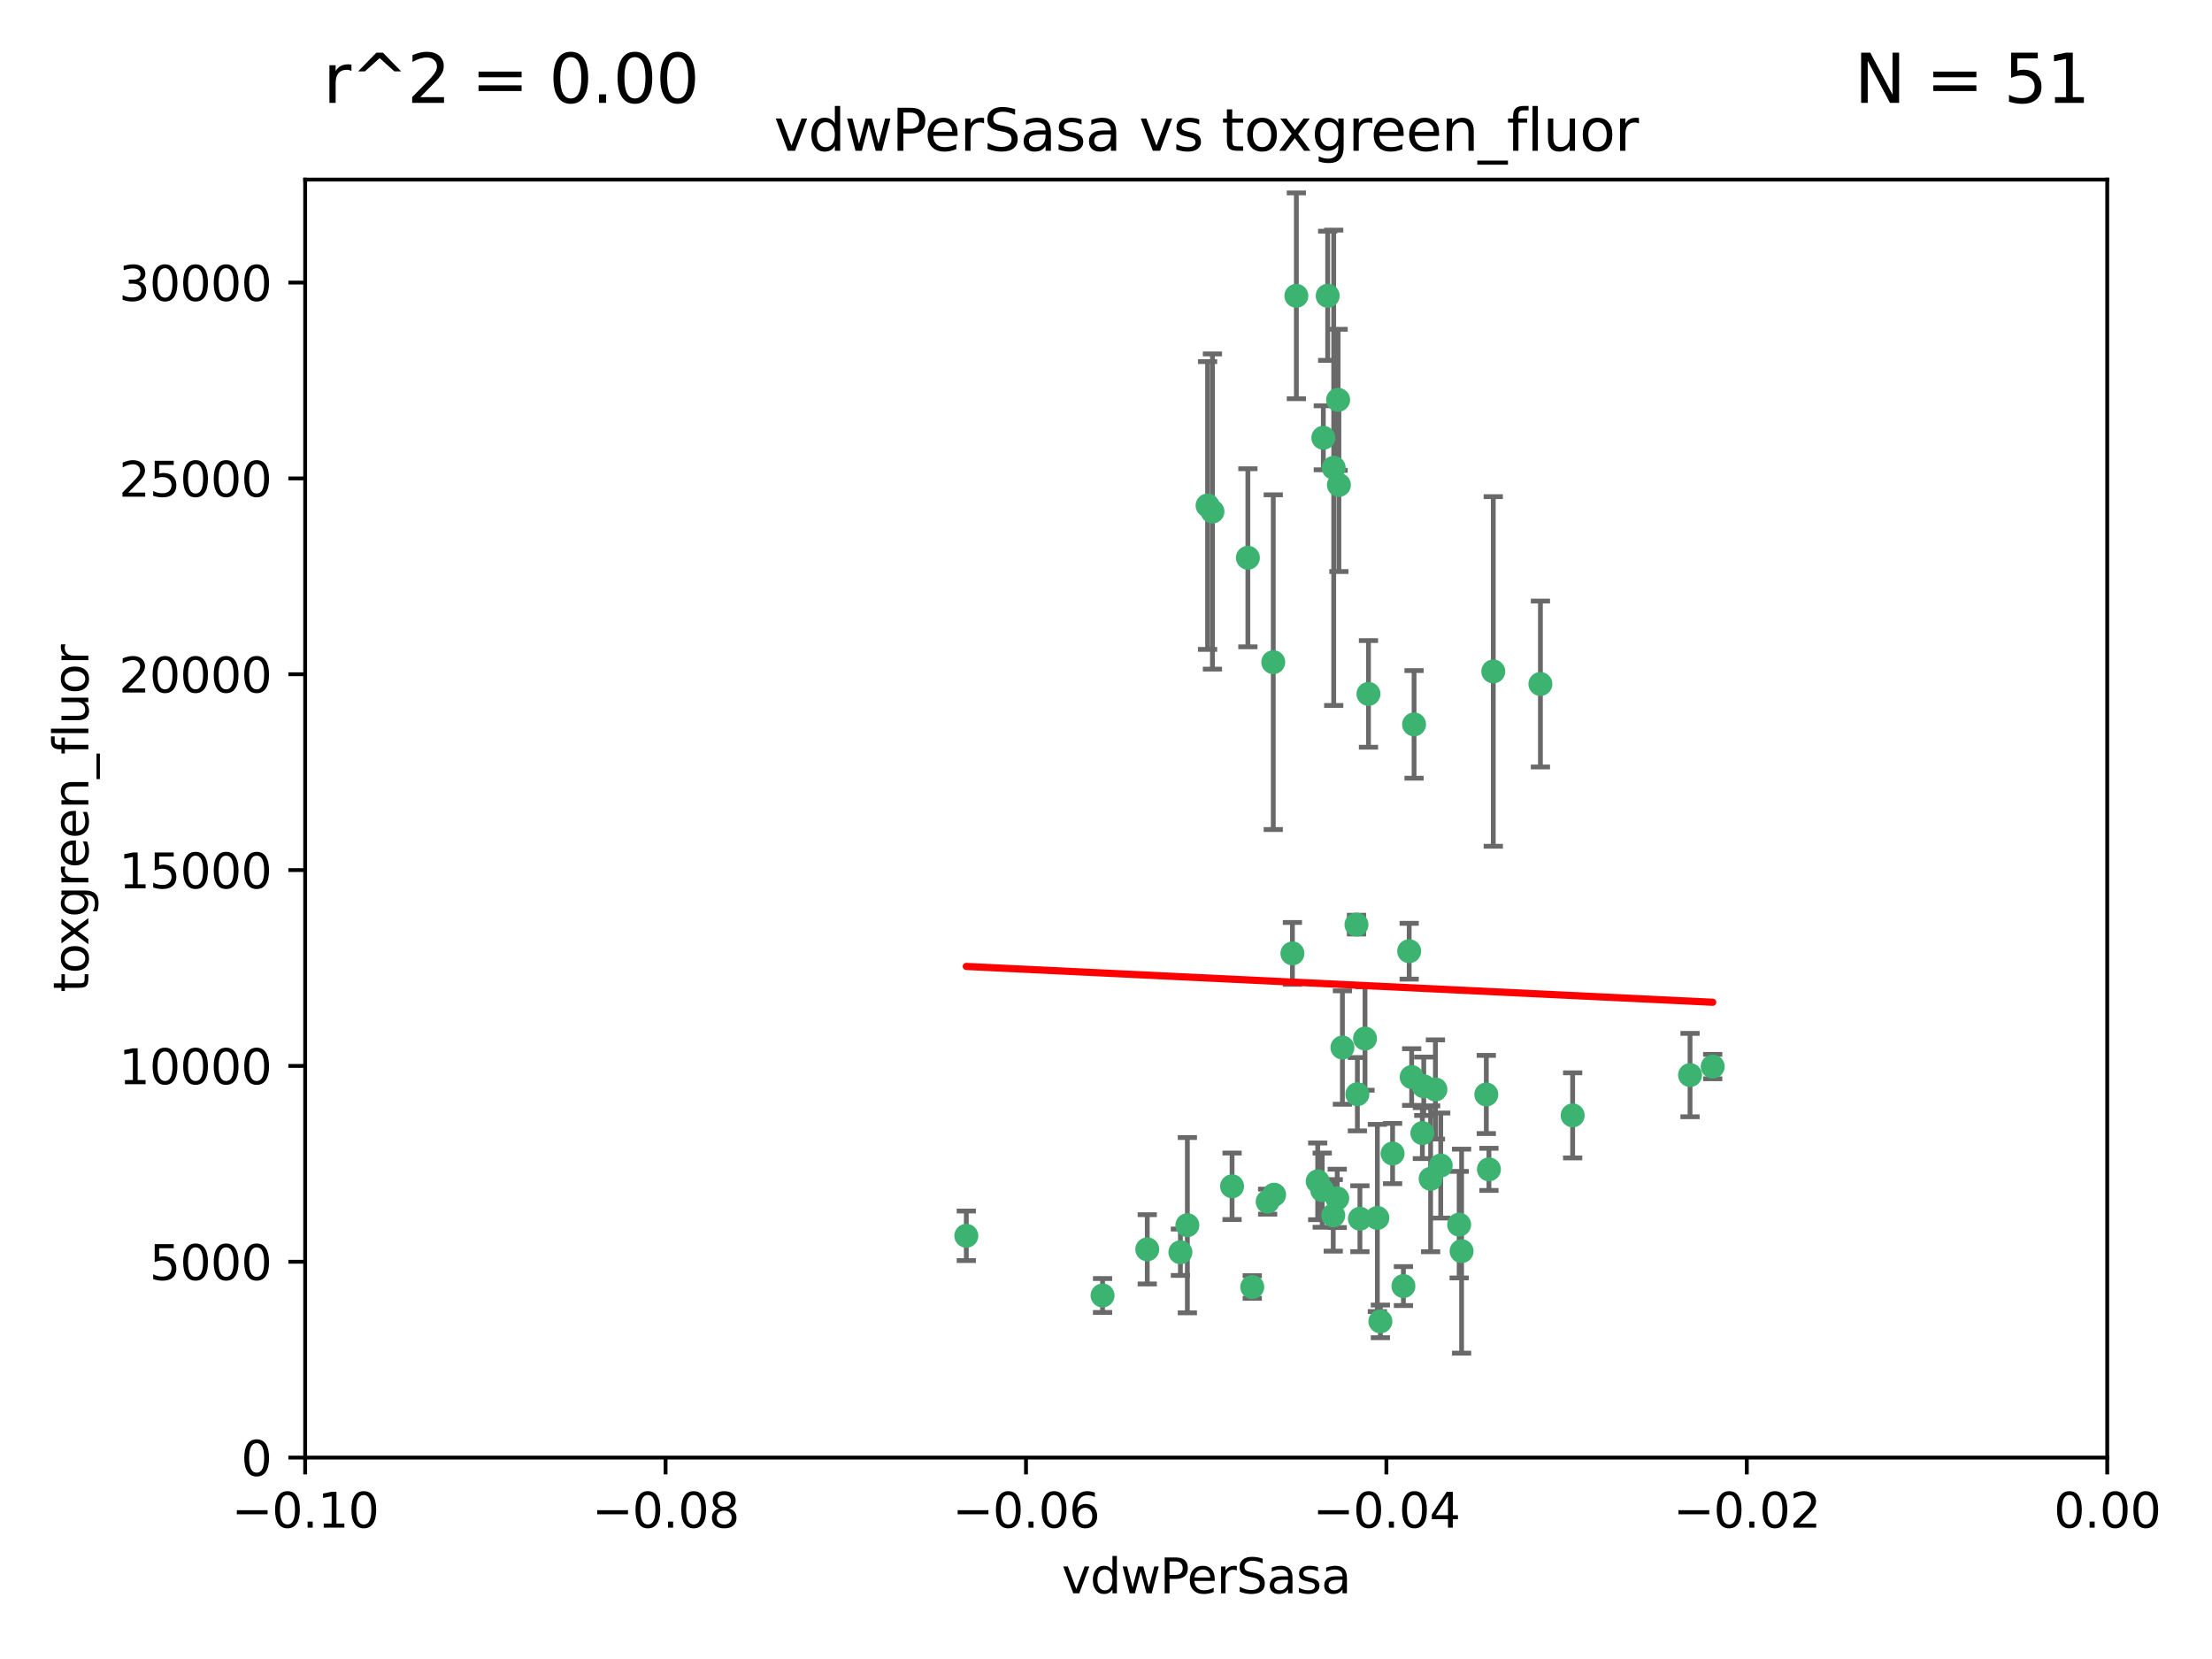 <?xml version="1.0" encoding="utf-8" standalone="no"?>
<!DOCTYPE svg PUBLIC "-//W3C//DTD SVG 1.1//EN"
  "http://www.w3.org/Graphics/SVG/1.1/DTD/svg11.dtd">
<svg xmlns:xlink="http://www.w3.org/1999/xlink" width="460.8pt" height="345.6pt" viewBox="0 0 460.8 345.6" xmlns="http://www.w3.org/2000/svg" version="1.1">
 <defs>
  <style type="text/css">*{stroke-linejoin: round; stroke-linecap: butt}</style>
 </defs>
 <g id="figure_1">
  <g id="patch_1">
   <path d="M 0 345.6 
L 460.8 345.6 
L 460.8 0 
L 0 0 
z
" style="fill: #ffffff"/>
  </g>
  <g id="axes_1">
   <g id="patch_2">
    <path d="M 63.571 303.64 
L 438.975 303.64 
L 438.975 37.411 
L 63.571 37.411 
z
" style="fill: #ffffff"/>
   </g>
   <g id="PathCollection_1">
    <defs>
     <path id="m9a7758d601" d="M 0 1.118 
C 0.297 1.118 0.581 1 0.791 0.791 
C 1 0.581 1.118 0.297 1.118 0 
C 1.118 -0.297 1 -0.581 0.791 -0.791 
C 0.581 -1 0.297 -1.118 0 -1.118 
C -0.297 -1.118 -0.581 -1 -0.791 -0.791 
C -1 -0.581 -1.118 -0.297 -1.118 0 
C -1.118 0.297 -1 0.581 -0.791 0.791 
C -0.581 1 -0.297 1.118 0 1.118 
z
" style="stroke: #3cb371"/>
    </defs>
    <g clip-path="url(#pc04a8df1ea)">
     <use xlink:href="#m9a7758d601" x="270.055" y="61.623" style="fill: #3cb371; stroke: #3cb371"/>
     <use xlink:href="#m9a7758d601" x="201.3" y="257.44" style="fill: #3cb371; stroke: #3cb371"/>
     <use xlink:href="#m9a7758d601" x="277.837" y="97.451" style="fill: #3cb371; stroke: #3cb371"/>
     <use xlink:href="#m9a7758d601" x="278.917" y="101.022" style="fill: #3cb371; stroke: #3cb371"/>
     <use xlink:href="#m9a7758d601" x="259.956" y="116.196" style="fill: #3cb371; stroke: #3cb371"/>
     <use xlink:href="#m9a7758d601" x="275.671" y="91.198" style="fill: #3cb371; stroke: #3cb371"/>
     <use xlink:href="#m9a7758d601" x="278.755" y="83.293" style="fill: #3cb371; stroke: #3cb371"/>
     <use xlink:href="#m9a7758d601" x="276.581" y="61.614" style="fill: #3cb371; stroke: #3cb371"/>
     <use xlink:href="#m9a7758d601" x="269.235" y="198.611" style="fill: #3cb371; stroke: #3cb371"/>
     <use xlink:href="#m9a7758d601" x="251.561" y="105.307" style="fill: #3cb371; stroke: #3cb371"/>
     <use xlink:href="#m9a7758d601" x="293.557" y="198.156" style="fill: #3cb371; stroke: #3cb371"/>
     <use xlink:href="#m9a7758d601" x="252.576" y="106.557" style="fill: #3cb371; stroke: #3cb371"/>
     <use xlink:href="#m9a7758d601" x="265.419" y="248.881" style="fill: #3cb371; stroke: #3cb371"/>
     <use xlink:href="#m9a7758d601" x="296.308" y="236.048" style="fill: #3cb371; stroke: #3cb371"/>
     <use xlink:href="#m9a7758d601" x="245.899" y="260.866" style="fill: #3cb371; stroke: #3cb371"/>
     <use xlink:href="#m9a7758d601" x="294.077" y="224.369" style="fill: #3cb371; stroke: #3cb371"/>
     <use xlink:href="#m9a7758d601" x="292.357" y="267.914" style="fill: #3cb371; stroke: #3cb371"/>
     <use xlink:href="#m9a7758d601" x="275.442" y="247.933" style="fill: #3cb371; stroke: #3cb371"/>
     <use xlink:href="#m9a7758d601" x="298.022" y="245.565" style="fill: #3cb371; stroke: #3cb371"/>
     <use xlink:href="#m9a7758d601" x="238.994" y="260.26" style="fill: #3cb371; stroke: #3cb371"/>
     <use xlink:href="#m9a7758d601" x="287.559" y="275.268" style="fill: #3cb371; stroke: #3cb371"/>
     <use xlink:href="#m9a7758d601" x="256.663" y="247.127" style="fill: #3cb371; stroke: #3cb371"/>
     <use xlink:href="#m9a7758d601" x="260.869" y="268.108" style="fill: #3cb371; stroke: #3cb371"/>
     <use xlink:href="#m9a7758d601" x="229.684" y="269.875" style="fill: #3cb371; stroke: #3cb371"/>
     <use xlink:href="#m9a7758d601" x="284.358" y="216.348" style="fill: #3cb371; stroke: #3cb371"/>
     <use xlink:href="#m9a7758d601" x="304.475" y="260.64" style="fill: #3cb371; stroke: #3cb371"/>
     <use xlink:href="#m9a7758d601" x="247.349" y="255.229" style="fill: #3cb371; stroke: #3cb371"/>
     <use xlink:href="#m9a7758d601" x="274.5" y="246.096" style="fill: #3cb371; stroke: #3cb371"/>
     <use xlink:href="#m9a7758d601" x="265.246" y="137.942" style="fill: #3cb371; stroke: #3cb371"/>
     <use xlink:href="#m9a7758d601" x="282.577" y="192.617" style="fill: #3cb371; stroke: #3cb371"/>
     <use xlink:href="#m9a7758d601" x="290.102" y="240.302" style="fill: #3cb371; stroke: #3cb371"/>
     <use xlink:href="#m9a7758d601" x="278.569" y="249.645" style="fill: #3cb371; stroke: #3cb371"/>
     <use xlink:href="#m9a7758d601" x="311.077" y="139.875" style="fill: #3cb371; stroke: #3cb371"/>
     <use xlink:href="#m9a7758d601" x="285.076" y="144.554" style="fill: #3cb371; stroke: #3cb371"/>
     <use xlink:href="#m9a7758d601" x="309.626" y="227.999" style="fill: #3cb371; stroke: #3cb371"/>
     <use xlink:href="#m9a7758d601" x="283.296" y="253.881" style="fill: #3cb371; stroke: #3cb371"/>
     <use xlink:href="#m9a7758d601" x="282.767" y="227.942" style="fill: #3cb371; stroke: #3cb371"/>
     <use xlink:href="#m9a7758d601" x="310.174" y="243.6" style="fill: #3cb371; stroke: #3cb371"/>
     <use xlink:href="#m9a7758d601" x="277.739" y="253.182" style="fill: #3cb371; stroke: #3cb371"/>
     <use xlink:href="#m9a7758d601" x="279.65" y="218.219" style="fill: #3cb371; stroke: #3cb371"/>
     <use xlink:href="#m9a7758d601" x="264.075" y="250.326" style="fill: #3cb371; stroke: #3cb371"/>
     <use xlink:href="#m9a7758d601" x="286.929" y="253.723" style="fill: #3cb371; stroke: #3cb371"/>
     <use xlink:href="#m9a7758d601" x="296.591" y="226.291" style="fill: #3cb371; stroke: #3cb371"/>
     <use xlink:href="#m9a7758d601" x="320.897" y="142.491" style="fill: #3cb371; stroke: #3cb371"/>
     <use xlink:href="#m9a7758d601" x="299.023" y="226.956" style="fill: #3cb371; stroke: #3cb371"/>
     <use xlink:href="#m9a7758d601" x="303.97" y="255.117" style="fill: #3cb371; stroke: #3cb371"/>
     <use xlink:href="#m9a7758d601" x="300.13" y="242.802" style="fill: #3cb371; stroke: #3cb371"/>
     <use xlink:href="#m9a7758d601" x="352.067" y="223.957" style="fill: #3cb371; stroke: #3cb371"/>
     <use xlink:href="#m9a7758d601" x="327.614" y="232.356" style="fill: #3cb371; stroke: #3cb371"/>
     <use xlink:href="#m9a7758d601" x="356.787" y="222.186" style="fill: #3cb371; stroke: #3cb371"/>
     <use xlink:href="#m9a7758d601" x="294.577" y="150.901" style="fill: #3cb371; stroke: #3cb371"/>
    </g>
   </g>
   <g id="matplotlib.axis_1">
    <g id="xtick_1">
     <g id="line2d_1">
      <defs>
       <path id="ma6d62654df" d="M 0 0 
L 0 3.5 
" style="stroke: #000000; stroke-width: 0.8"/>
      </defs>
      <g>
       <use xlink:href="#ma6d62654df" x="63.571" y="303.64" style="stroke: #000000; stroke-width: 0.8"/>
      </g>
     </g>
     <g id="text_1">
      <!-- −0.10 -->
      <g transform="translate(48.249 318.238)scale(0.1 -0.1)">
       <defs>
        <path id="DejaVuSans-2212" d="M 678 2272 
L 4684 2272 
L 4684 1741 
L 678 1741 
L 678 2272 
z
" transform="scale(0.016)"/>
        <path id="DejaVuSans-30" d="M 2034 4250 
Q 1547 4250 1301 3770 
Q 1056 3291 1056 2328 
Q 1056 1369 1301 889 
Q 1547 409 2034 409 
Q 2525 409 2770 889 
Q 3016 1369 3016 2328 
Q 3016 3291 2770 3770 
Q 2525 4250 2034 4250 
z
M 2034 4750 
Q 2819 4750 3233 4129 
Q 3647 3509 3647 2328 
Q 3647 1150 3233 529 
Q 2819 -91 2034 -91 
Q 1250 -91 836 529 
Q 422 1150 422 2328 
Q 422 3509 836 4129 
Q 1250 4750 2034 4750 
z
" transform="scale(0.016)"/>
        <path id="DejaVuSans-2e" d="M 684 794 
L 1344 794 
L 1344 0 
L 684 0 
L 684 794 
z
" transform="scale(0.016)"/>
        <path id="DejaVuSans-31" d="M 794 531 
L 1825 531 
L 1825 4091 
L 703 3866 
L 703 4441 
L 1819 4666 
L 2450 4666 
L 2450 531 
L 3481 531 
L 3481 0 
L 794 0 
L 794 531 
z
" transform="scale(0.016)"/>
       </defs>
       <use xlink:href="#DejaVuSans-2212"/>
       <use xlink:href="#DejaVuSans-30" x="83.789"/>
       <use xlink:href="#DejaVuSans-2e" x="147.412"/>
       <use xlink:href="#DejaVuSans-31" x="179.199"/>
       <use xlink:href="#DejaVuSans-30" x="242.822"/>
      </g>
     </g>
    </g>
    <g id="xtick_2">
     <g id="line2d_2">
      <g>
       <use xlink:href="#ma6d62654df" x="138.652" y="303.64" style="stroke: #000000; stroke-width: 0.8"/>
      </g>
     </g>
     <g id="text_2">
      <!-- −0.08 -->
      <g transform="translate(123.329 318.238)scale(0.1 -0.1)">
       <defs>
        <path id="DejaVuSans-38" d="M 2034 2216 
Q 1584 2216 1326 1975 
Q 1069 1734 1069 1313 
Q 1069 891 1326 650 
Q 1584 409 2034 409 
Q 2484 409 2743 651 
Q 3003 894 3003 1313 
Q 3003 1734 2745 1975 
Q 2488 2216 2034 2216 
z
M 1403 2484 
Q 997 2584 770 2862 
Q 544 3141 544 3541 
Q 544 4100 942 4425 
Q 1341 4750 2034 4750 
Q 2731 4750 3128 4425 
Q 3525 4100 3525 3541 
Q 3525 3141 3298 2862 
Q 3072 2584 2669 2484 
Q 3125 2378 3379 2068 
Q 3634 1759 3634 1313 
Q 3634 634 3220 271 
Q 2806 -91 2034 -91 
Q 1263 -91 848 271 
Q 434 634 434 1313 
Q 434 1759 690 2068 
Q 947 2378 1403 2484 
z
M 1172 3481 
Q 1172 3119 1398 2916 
Q 1625 2713 2034 2713 
Q 2441 2713 2670 2916 
Q 2900 3119 2900 3481 
Q 2900 3844 2670 4047 
Q 2441 4250 2034 4250 
Q 1625 4250 1398 4047 
Q 1172 3844 1172 3481 
z
" transform="scale(0.016)"/>
       </defs>
       <use xlink:href="#DejaVuSans-2212"/>
       <use xlink:href="#DejaVuSans-30" x="83.789"/>
       <use xlink:href="#DejaVuSans-2e" x="147.412"/>
       <use xlink:href="#DejaVuSans-30" x="179.199"/>
       <use xlink:href="#DejaVuSans-38" x="242.822"/>
      </g>
     </g>
    </g>
    <g id="xtick_3">
     <g id="line2d_3">
      <g>
       <use xlink:href="#ma6d62654df" x="213.733" y="303.64" style="stroke: #000000; stroke-width: 0.8"/>
      </g>
     </g>
     <g id="text_3">
      <!-- −0.06 -->
      <g transform="translate(198.41 318.238)scale(0.1 -0.1)">
       <defs>
        <path id="DejaVuSans-36" d="M 2113 2584 
Q 1688 2584 1439 2293 
Q 1191 2003 1191 1497 
Q 1191 994 1439 701 
Q 1688 409 2113 409 
Q 2538 409 2786 701 
Q 3034 994 3034 1497 
Q 3034 2003 2786 2293 
Q 2538 2584 2113 2584 
z
M 3366 4563 
L 3366 3988 
Q 3128 4100 2886 4159 
Q 2644 4219 2406 4219 
Q 1781 4219 1451 3797 
Q 1122 3375 1075 2522 
Q 1259 2794 1537 2939 
Q 1816 3084 2150 3084 
Q 2853 3084 3261 2657 
Q 3669 2231 3669 1497 
Q 3669 778 3244 343 
Q 2819 -91 2113 -91 
Q 1303 -91 875 529 
Q 447 1150 447 2328 
Q 447 3434 972 4092 
Q 1497 4750 2381 4750 
Q 2619 4750 2861 4703 
Q 3103 4656 3366 4563 
z
" transform="scale(0.016)"/>
       </defs>
       <use xlink:href="#DejaVuSans-2212"/>
       <use xlink:href="#DejaVuSans-30" x="83.789"/>
       <use xlink:href="#DejaVuSans-2e" x="147.412"/>
       <use xlink:href="#DejaVuSans-30" x="179.199"/>
       <use xlink:href="#DejaVuSans-36" x="242.822"/>
      </g>
     </g>
    </g>
    <g id="xtick_4">
     <g id="line2d_4">
      <g>
       <use xlink:href="#ma6d62654df" x="288.813" y="303.64" style="stroke: #000000; stroke-width: 0.8"/>
      </g>
     </g>
     <g id="text_4">
      <!-- −0.04 -->
      <g transform="translate(273.491 318.238)scale(0.1 -0.1)">
       <defs>
        <path id="DejaVuSans-34" d="M 2419 4116 
L 825 1625 
L 2419 1625 
L 2419 4116 
z
M 2253 4666 
L 3047 4666 
L 3047 1625 
L 3713 1625 
L 3713 1100 
L 3047 1100 
L 3047 0 
L 2419 0 
L 2419 1100 
L 313 1100 
L 313 1709 
L 2253 4666 
z
" transform="scale(0.016)"/>
       </defs>
       <use xlink:href="#DejaVuSans-2212"/>
       <use xlink:href="#DejaVuSans-30" x="83.789"/>
       <use xlink:href="#DejaVuSans-2e" x="147.412"/>
       <use xlink:href="#DejaVuSans-30" x="179.199"/>
       <use xlink:href="#DejaVuSans-34" x="242.822"/>
      </g>
     </g>
    </g>
    <g id="xtick_5">
     <g id="line2d_5">
      <g>
       <use xlink:href="#ma6d62654df" x="363.894" y="303.64" style="stroke: #000000; stroke-width: 0.8"/>
      </g>
     </g>
     <g id="text_5">
      <!-- −0.02 -->
      <g transform="translate(348.572 318.238)scale(0.1 -0.1)">
       <defs>
        <path id="DejaVuSans-32" d="M 1228 531 
L 3431 531 
L 3431 0 
L 469 0 
L 469 531 
Q 828 903 1448 1529 
Q 2069 2156 2228 2338 
Q 2531 2678 2651 2914 
Q 2772 3150 2772 3378 
Q 2772 3750 2511 3984 
Q 2250 4219 1831 4219 
Q 1534 4219 1204 4116 
Q 875 4013 500 3803 
L 500 4441 
Q 881 4594 1212 4672 
Q 1544 4750 1819 4750 
Q 2544 4750 2975 4387 
Q 3406 4025 3406 3419 
Q 3406 3131 3298 2873 
Q 3191 2616 2906 2266 
Q 2828 2175 2409 1742 
Q 1991 1309 1228 531 
z
" transform="scale(0.016)"/>
       </defs>
       <use xlink:href="#DejaVuSans-2212"/>
       <use xlink:href="#DejaVuSans-30" x="83.789"/>
       <use xlink:href="#DejaVuSans-2e" x="147.412"/>
       <use xlink:href="#DejaVuSans-30" x="179.199"/>
       <use xlink:href="#DejaVuSans-32" x="242.822"/>
      </g>
     </g>
    </g>
    <g id="xtick_6">
     <g id="line2d_6">
      <g>
       <use xlink:href="#ma6d62654df" x="438.975" y="303.64" style="stroke: #000000; stroke-width: 0.8"/>
      </g>
     </g>
     <g id="text_6">
      <!-- 0.00 -->
      <g transform="translate(427.842 318.238)scale(0.1 -0.1)">
       <use xlink:href="#DejaVuSans-30"/>
       <use xlink:href="#DejaVuSans-2e" x="63.623"/>
       <use xlink:href="#DejaVuSans-30" x="95.41"/>
       <use xlink:href="#DejaVuSans-30" x="159.033"/>
      </g>
     </g>
    </g>
    <g id="text_7">
     <!-- vdwPerSasa -->
     <g transform="translate(221.178 331.917)scale(0.1 -0.1)">
      <defs>
       <path id="DejaVuSans-76" d="M 191 3500 
L 800 3500 
L 1894 563 
L 2988 3500 
L 3597 3500 
L 2284 0 
L 1503 0 
L 191 3500 
z
" transform="scale(0.016)"/>
       <path id="DejaVuSans-64" d="M 2906 2969 
L 2906 4863 
L 3481 4863 
L 3481 0 
L 2906 0 
L 2906 525 
Q 2725 213 2448 61 
Q 2172 -91 1784 -91 
Q 1150 -91 751 415 
Q 353 922 353 1747 
Q 353 2572 751 3078 
Q 1150 3584 1784 3584 
Q 2172 3584 2448 3432 
Q 2725 3281 2906 2969 
z
M 947 1747 
Q 947 1113 1208 752 
Q 1469 391 1925 391 
Q 2381 391 2643 752 
Q 2906 1113 2906 1747 
Q 2906 2381 2643 2742 
Q 2381 3103 1925 3103 
Q 1469 3103 1208 2742 
Q 947 2381 947 1747 
z
" transform="scale(0.016)"/>
       <path id="DejaVuSans-77" d="M 269 3500 
L 844 3500 
L 1563 769 
L 2278 3500 
L 2956 3500 
L 3675 769 
L 4391 3500 
L 4966 3500 
L 4050 0 
L 3372 0 
L 2619 2869 
L 1863 0 
L 1184 0 
L 269 3500 
z
" transform="scale(0.016)"/>
       <path id="DejaVuSans-50" d="M 1259 4147 
L 1259 2394 
L 2053 2394 
Q 2494 2394 2734 2622 
Q 2975 2850 2975 3272 
Q 2975 3691 2734 3919 
Q 2494 4147 2053 4147 
L 1259 4147 
z
M 628 4666 
L 2053 4666 
Q 2838 4666 3239 4311 
Q 3641 3956 3641 3272 
Q 3641 2581 3239 2228 
Q 2838 1875 2053 1875 
L 1259 1875 
L 1259 0 
L 628 0 
L 628 4666 
z
" transform="scale(0.016)"/>
       <path id="DejaVuSans-65" d="M 3597 1894 
L 3597 1613 
L 953 1613 
Q 991 1019 1311 708 
Q 1631 397 2203 397 
Q 2534 397 2845 478 
Q 3156 559 3463 722 
L 3463 178 
Q 3153 47 2828 -22 
Q 2503 -91 2169 -91 
Q 1331 -91 842 396 
Q 353 884 353 1716 
Q 353 2575 817 3079 
Q 1281 3584 2069 3584 
Q 2775 3584 3186 3129 
Q 3597 2675 3597 1894 
z
M 3022 2063 
Q 3016 2534 2758 2815 
Q 2500 3097 2075 3097 
Q 1594 3097 1305 2825 
Q 1016 2553 972 2059 
L 3022 2063 
z
" transform="scale(0.016)"/>
       <path id="DejaVuSans-72" d="M 2631 2963 
Q 2534 3019 2420 3045 
Q 2306 3072 2169 3072 
Q 1681 3072 1420 2755 
Q 1159 2438 1159 1844 
L 1159 0 
L 581 0 
L 581 3500 
L 1159 3500 
L 1159 2956 
Q 1341 3275 1631 3429 
Q 1922 3584 2338 3584 
Q 2397 3584 2469 3576 
Q 2541 3569 2628 3553 
L 2631 2963 
z
" transform="scale(0.016)"/>
       <path id="DejaVuSans-53" d="M 3425 4513 
L 3425 3897 
Q 3066 4069 2747 4153 
Q 2428 4238 2131 4238 
Q 1616 4238 1336 4038 
Q 1056 3838 1056 3469 
Q 1056 3159 1242 3001 
Q 1428 2844 1947 2747 
L 2328 2669 
Q 3034 2534 3370 2195 
Q 3706 1856 3706 1288 
Q 3706 609 3251 259 
Q 2797 -91 1919 -91 
Q 1588 -91 1214 -16 
Q 841 59 441 206 
L 441 856 
Q 825 641 1194 531 
Q 1563 422 1919 422 
Q 2459 422 2753 634 
Q 3047 847 3047 1241 
Q 3047 1584 2836 1778 
Q 2625 1972 2144 2069 
L 1759 2144 
Q 1053 2284 737 2584 
Q 422 2884 422 3419 
Q 422 4038 858 4394 
Q 1294 4750 2059 4750 
Q 2388 4750 2728 4690 
Q 3069 4631 3425 4513 
z
" transform="scale(0.016)"/>
       <path id="DejaVuSans-61" d="M 2194 1759 
Q 1497 1759 1228 1600 
Q 959 1441 959 1056 
Q 959 750 1161 570 
Q 1363 391 1709 391 
Q 2188 391 2477 730 
Q 2766 1069 2766 1631 
L 2766 1759 
L 2194 1759 
z
M 3341 1997 
L 3341 0 
L 2766 0 
L 2766 531 
Q 2569 213 2275 61 
Q 1981 -91 1556 -91 
Q 1019 -91 701 211 
Q 384 513 384 1019 
Q 384 1609 779 1909 
Q 1175 2209 1959 2209 
L 2766 2209 
L 2766 2266 
Q 2766 2663 2505 2880 
Q 2244 3097 1772 3097 
Q 1472 3097 1187 3025 
Q 903 2953 641 2809 
L 641 3341 
Q 956 3463 1253 3523 
Q 1550 3584 1831 3584 
Q 2591 3584 2966 3190 
Q 3341 2797 3341 1997 
z
" transform="scale(0.016)"/>
       <path id="DejaVuSans-73" d="M 2834 3397 
L 2834 2853 
Q 2591 2978 2328 3040 
Q 2066 3103 1784 3103 
Q 1356 3103 1142 2972 
Q 928 2841 928 2578 
Q 928 2378 1081 2264 
Q 1234 2150 1697 2047 
L 1894 2003 
Q 2506 1872 2764 1633 
Q 3022 1394 3022 966 
Q 3022 478 2636 193 
Q 2250 -91 1575 -91 
Q 1294 -91 989 -36 
Q 684 19 347 128 
L 347 722 
Q 666 556 975 473 
Q 1284 391 1588 391 
Q 1994 391 2212 530 
Q 2431 669 2431 922 
Q 2431 1156 2273 1281 
Q 2116 1406 1581 1522 
L 1381 1569 
Q 847 1681 609 1914 
Q 372 2147 372 2553 
Q 372 3047 722 3315 
Q 1072 3584 1716 3584 
Q 2034 3584 2315 3537 
Q 2597 3491 2834 3397 
z
" transform="scale(0.016)"/>
      </defs>
      <use xlink:href="#DejaVuSans-76"/>
      <use xlink:href="#DejaVuSans-64" x="59.18"/>
      <use xlink:href="#DejaVuSans-77" x="122.656"/>
      <use xlink:href="#DejaVuSans-50" x="204.443"/>
      <use xlink:href="#DejaVuSans-65" x="261.121"/>
      <use xlink:href="#DejaVuSans-72" x="322.645"/>
      <use xlink:href="#DejaVuSans-53" x="363.758"/>
      <use xlink:href="#DejaVuSans-61" x="427.234"/>
      <use xlink:href="#DejaVuSans-73" x="488.514"/>
      <use xlink:href="#DejaVuSans-61" x="540.613"/>
     </g>
    </g>
   </g>
   <g id="matplotlib.axis_2">
    <g id="ytick_1">
     <g id="line2d_7">
      <defs>
       <path id="m2a864dc82f" d="M 0 0 
L -3.5 0 
" style="stroke: #000000; stroke-width: 0.8"/>
      </defs>
      <g>
       <use xlink:href="#m2a864dc82f" x="63.571" y="303.64" style="stroke: #000000; stroke-width: 0.8"/>
      </g>
     </g>
     <g id="text_8">
      <!-- 0 -->
      <g transform="translate(50.209 307.439)scale(0.1 -0.1)">
       <use xlink:href="#DejaVuSans-30"/>
      </g>
     </g>
    </g>
    <g id="ytick_2">
     <g id="line2d_8">
      <g>
       <use xlink:href="#m2a864dc82f" x="63.571" y="262.845" style="stroke: #000000; stroke-width: 0.8"/>
      </g>
     </g>
     <g id="text_9">
      <!-- 5000 -->
      <g transform="translate(31.121 266.644)scale(0.1 -0.1)">
       <defs>
        <path id="DejaVuSans-35" d="M 691 4666 
L 3169 4666 
L 3169 4134 
L 1269 4134 
L 1269 2991 
Q 1406 3038 1543 3061 
Q 1681 3084 1819 3084 
Q 2600 3084 3056 2656 
Q 3513 2228 3513 1497 
Q 3513 744 3044 326 
Q 2575 -91 1722 -91 
Q 1428 -91 1123 -41 
Q 819 9 494 109 
L 494 744 
Q 775 591 1075 516 
Q 1375 441 1709 441 
Q 2250 441 2565 725 
Q 2881 1009 2881 1497 
Q 2881 1984 2565 2268 
Q 2250 2553 1709 2553 
Q 1456 2553 1204 2497 
Q 953 2441 691 2322 
L 691 4666 
z
" transform="scale(0.016)"/>
       </defs>
       <use xlink:href="#DejaVuSans-35"/>
       <use xlink:href="#DejaVuSans-30" x="63.623"/>
       <use xlink:href="#DejaVuSans-30" x="127.246"/>
       <use xlink:href="#DejaVuSans-30" x="190.869"/>
      </g>
     </g>
    </g>
    <g id="ytick_3">
     <g id="line2d_9">
      <g>
       <use xlink:href="#m2a864dc82f" x="63.571" y="222.05" style="stroke: #000000; stroke-width: 0.8"/>
      </g>
     </g>
     <g id="text_10">
      <!-- 10000 -->
      <g transform="translate(24.759 225.849)scale(0.1 -0.1)">
       <use xlink:href="#DejaVuSans-31"/>
       <use xlink:href="#DejaVuSans-30" x="63.623"/>
       <use xlink:href="#DejaVuSans-30" x="127.246"/>
       <use xlink:href="#DejaVuSans-30" x="190.869"/>
       <use xlink:href="#DejaVuSans-30" x="254.492"/>
      </g>
     </g>
    </g>
    <g id="ytick_4">
     <g id="line2d_10">
      <g>
       <use xlink:href="#m2a864dc82f" x="63.571" y="181.255" style="stroke: #000000; stroke-width: 0.8"/>
      </g>
     </g>
     <g id="text_11">
      <!-- 15000 -->
      <g transform="translate(24.759 185.054)scale(0.1 -0.1)">
       <use xlink:href="#DejaVuSans-31"/>
       <use xlink:href="#DejaVuSans-35" x="63.623"/>
       <use xlink:href="#DejaVuSans-30" x="127.246"/>
       <use xlink:href="#DejaVuSans-30" x="190.869"/>
       <use xlink:href="#DejaVuSans-30" x="254.492"/>
      </g>
     </g>
    </g>
    <g id="ytick_5">
     <g id="line2d_11">
      <g>
       <use xlink:href="#m2a864dc82f" x="63.571" y="140.459" style="stroke: #000000; stroke-width: 0.8"/>
      </g>
     </g>
     <g id="text_12">
      <!-- 20000 -->
      <g transform="translate(24.759 144.259)scale(0.1 -0.1)">
       <use xlink:href="#DejaVuSans-32"/>
       <use xlink:href="#DejaVuSans-30" x="63.623"/>
       <use xlink:href="#DejaVuSans-30" x="127.246"/>
       <use xlink:href="#DejaVuSans-30" x="190.869"/>
       <use xlink:href="#DejaVuSans-30" x="254.492"/>
      </g>
     </g>
    </g>
    <g id="ytick_6">
     <g id="line2d_12">
      <g>
       <use xlink:href="#m2a864dc82f" x="63.571" y="99.664" style="stroke: #000000; stroke-width: 0.8"/>
      </g>
     </g>
     <g id="text_13">
      <!-- 25000 -->
      <g transform="translate(24.759 103.464)scale(0.1 -0.1)">
       <use xlink:href="#DejaVuSans-32"/>
       <use xlink:href="#DejaVuSans-35" x="63.623"/>
       <use xlink:href="#DejaVuSans-30" x="127.246"/>
       <use xlink:href="#DejaVuSans-30" x="190.869"/>
       <use xlink:href="#DejaVuSans-30" x="254.492"/>
      </g>
     </g>
    </g>
    <g id="ytick_7">
     <g id="line2d_13">
      <g>
       <use xlink:href="#m2a864dc82f" x="63.571" y="58.869" style="stroke: #000000; stroke-width: 0.8"/>
      </g>
     </g>
     <g id="text_14">
      <!-- 30000 -->
      <g transform="translate(24.759 62.668)scale(0.1 -0.1)">
       <defs>
        <path id="DejaVuSans-33" d="M 2597 2516 
Q 3050 2419 3304 2112 
Q 3559 1806 3559 1356 
Q 3559 666 3084 287 
Q 2609 -91 1734 -91 
Q 1441 -91 1130 -33 
Q 819 25 488 141 
L 488 750 
Q 750 597 1062 519 
Q 1375 441 1716 441 
Q 2309 441 2620 675 
Q 2931 909 2931 1356 
Q 2931 1769 2642 2001 
Q 2353 2234 1838 2234 
L 1294 2234 
L 1294 2753 
L 1863 2753 
Q 2328 2753 2575 2939 
Q 2822 3125 2822 3475 
Q 2822 3834 2567 4026 
Q 2313 4219 1838 4219 
Q 1578 4219 1281 4162 
Q 984 4106 628 3988 
L 628 4550 
Q 988 4650 1302 4700 
Q 1616 4750 1894 4750 
Q 2613 4750 3031 4423 
Q 3450 4097 3450 3541 
Q 3450 3153 3228 2886 
Q 3006 2619 2597 2516 
z
" transform="scale(0.016)"/>
       </defs>
       <use xlink:href="#DejaVuSans-33"/>
       <use xlink:href="#DejaVuSans-30" x="63.623"/>
       <use xlink:href="#DejaVuSans-30" x="127.246"/>
       <use xlink:href="#DejaVuSans-30" x="190.869"/>
       <use xlink:href="#DejaVuSans-30" x="254.492"/>
      </g>
     </g>
    </g>
    <g id="text_15">
     <!-- toxgreen_fluor -->
     <g transform="translate(18.401 206.72)rotate(-90)scale(0.1 -0.1)">
      <defs>
       <path id="DejaVuSans-74" d="M 1172 4494 
L 1172 3500 
L 2356 3500 
L 2356 3053 
L 1172 3053 
L 1172 1153 
Q 1172 725 1289 603 
Q 1406 481 1766 481 
L 2356 481 
L 2356 0 
L 1766 0 
Q 1100 0 847 248 
Q 594 497 594 1153 
L 594 3053 
L 172 3053 
L 172 3500 
L 594 3500 
L 594 4494 
L 1172 4494 
z
" transform="scale(0.016)"/>
       <path id="DejaVuSans-6f" d="M 1959 3097 
Q 1497 3097 1228 2736 
Q 959 2375 959 1747 
Q 959 1119 1226 758 
Q 1494 397 1959 397 
Q 2419 397 2687 759 
Q 2956 1122 2956 1747 
Q 2956 2369 2687 2733 
Q 2419 3097 1959 3097 
z
M 1959 3584 
Q 2709 3584 3137 3096 
Q 3566 2609 3566 1747 
Q 3566 888 3137 398 
Q 2709 -91 1959 -91 
Q 1206 -91 779 398 
Q 353 888 353 1747 
Q 353 2609 779 3096 
Q 1206 3584 1959 3584 
z
" transform="scale(0.016)"/>
       <path id="DejaVuSans-78" d="M 3513 3500 
L 2247 1797 
L 3578 0 
L 2900 0 
L 1881 1375 
L 863 0 
L 184 0 
L 1544 1831 
L 300 3500 
L 978 3500 
L 1906 2253 
L 2834 3500 
L 3513 3500 
z
" transform="scale(0.016)"/>
       <path id="DejaVuSans-67" d="M 2906 1791 
Q 2906 2416 2648 2759 
Q 2391 3103 1925 3103 
Q 1463 3103 1205 2759 
Q 947 2416 947 1791 
Q 947 1169 1205 825 
Q 1463 481 1925 481 
Q 2391 481 2648 825 
Q 2906 1169 2906 1791 
z
M 3481 434 
Q 3481 -459 3084 -895 
Q 2688 -1331 1869 -1331 
Q 1566 -1331 1297 -1286 
Q 1028 -1241 775 -1147 
L 775 -588 
Q 1028 -725 1275 -790 
Q 1522 -856 1778 -856 
Q 2344 -856 2625 -561 
Q 2906 -266 2906 331 
L 2906 616 
Q 2728 306 2450 153 
Q 2172 0 1784 0 
Q 1141 0 747 490 
Q 353 981 353 1791 
Q 353 2603 747 3093 
Q 1141 3584 1784 3584 
Q 2172 3584 2450 3431 
Q 2728 3278 2906 2969 
L 2906 3500 
L 3481 3500 
L 3481 434 
z
" transform="scale(0.016)"/>
       <path id="DejaVuSans-6e" d="M 3513 2113 
L 3513 0 
L 2938 0 
L 2938 2094 
Q 2938 2591 2744 2837 
Q 2550 3084 2163 3084 
Q 1697 3084 1428 2787 
Q 1159 2491 1159 1978 
L 1159 0 
L 581 0 
L 581 3500 
L 1159 3500 
L 1159 2956 
Q 1366 3272 1645 3428 
Q 1925 3584 2291 3584 
Q 2894 3584 3203 3211 
Q 3513 2838 3513 2113 
z
" transform="scale(0.016)"/>
       <path id="DejaVuSans-5f" d="M 3263 -1063 
L 3263 -1509 
L -63 -1509 
L -63 -1063 
L 3263 -1063 
z
" transform="scale(0.016)"/>
       <path id="DejaVuSans-66" d="M 2375 4863 
L 2375 4384 
L 1825 4384 
Q 1516 4384 1395 4259 
Q 1275 4134 1275 3809 
L 1275 3500 
L 2222 3500 
L 2222 3053 
L 1275 3053 
L 1275 0 
L 697 0 
L 697 3053 
L 147 3053 
L 147 3500 
L 697 3500 
L 697 3744 
Q 697 4328 969 4595 
Q 1241 4863 1831 4863 
L 2375 4863 
z
" transform="scale(0.016)"/>
       <path id="DejaVuSans-6c" d="M 603 4863 
L 1178 4863 
L 1178 0 
L 603 0 
L 603 4863 
z
" transform="scale(0.016)"/>
       <path id="DejaVuSans-75" d="M 544 1381 
L 544 3500 
L 1119 3500 
L 1119 1403 
Q 1119 906 1312 657 
Q 1506 409 1894 409 
Q 2359 409 2629 706 
Q 2900 1003 2900 1516 
L 2900 3500 
L 3475 3500 
L 3475 0 
L 2900 0 
L 2900 538 
Q 2691 219 2414 64 
Q 2138 -91 1772 -91 
Q 1169 -91 856 284 
Q 544 659 544 1381 
z
M 1991 3584 
L 1991 3584 
z
" transform="scale(0.016)"/>
      </defs>
      <use xlink:href="#DejaVuSans-74"/>
      <use xlink:href="#DejaVuSans-6f" x="39.209"/>
      <use xlink:href="#DejaVuSans-78" x="97.266"/>
      <use xlink:href="#DejaVuSans-67" x="156.445"/>
      <use xlink:href="#DejaVuSans-72" x="219.922"/>
      <use xlink:href="#DejaVuSans-65" x="258.785"/>
      <use xlink:href="#DejaVuSans-65" x="320.309"/>
      <use xlink:href="#DejaVuSans-6e" x="381.832"/>
      <use xlink:href="#DejaVuSans-5f" x="445.211"/>
      <use xlink:href="#DejaVuSans-66" x="495.211"/>
      <use xlink:href="#DejaVuSans-6c" x="530.416"/>
      <use xlink:href="#DejaVuSans-75" x="558.199"/>
      <use xlink:href="#DejaVuSans-6f" x="621.578"/>
      <use xlink:href="#DejaVuSans-72" x="682.76"/>
     </g>
    </g>
   </g>
   <g id="LineCollection_1">
    <path d="M 270.055 83.058 
L 270.055 40.187 
" clip-path="url(#pc04a8df1ea)" style="fill: none; stroke: #696969"/>
    <path d="M 201.3 262.6 
L 201.3 252.279 
" clip-path="url(#pc04a8df1ea)" style="fill: none; stroke: #696969"/>
    <path d="M 277.837 146.963 
L 277.837 47.939 
" clip-path="url(#pc04a8df1ea)" style="fill: none; stroke: #696969"/>
    <path d="M 278.917 119.066 
L 278.917 82.979 
" clip-path="url(#pc04a8df1ea)" style="fill: none; stroke: #696969"/>
    <path d="M 259.956 134.745 
L 259.956 97.647 
" clip-path="url(#pc04a8df1ea)" style="fill: none; stroke: #696969"/>
    <path d="M 275.671 97.868 
L 275.671 84.528 
" clip-path="url(#pc04a8df1ea)" style="fill: none; stroke: #696969"/>
    <path d="M 278.755 97.986 
L 278.755 68.599 
" clip-path="url(#pc04a8df1ea)" style="fill: none; stroke: #696969"/>
    <path d="M 276.581 75.067 
L 276.581 48.16 
" clip-path="url(#pc04a8df1ea)" style="fill: none; stroke: #696969"/>
    <path d="M 269.235 205.055 
L 269.235 192.168 
" clip-path="url(#pc04a8df1ea)" style="fill: none; stroke: #696969"/>
    <path d="M 251.561 135.28 
L 251.561 75.334 
" clip-path="url(#pc04a8df1ea)" style="fill: none; stroke: #696969"/>
    <path d="M 293.557 203.967 
L 293.557 192.344 
" clip-path="url(#pc04a8df1ea)" style="fill: none; stroke: #696969"/>
    <path d="M 252.576 139.387 
L 252.576 73.727 
" clip-path="url(#pc04a8df1ea)" style="fill: none; stroke: #696969"/>
    <path d="M 265.419 249.896 
L 265.419 247.866 
" clip-path="url(#pc04a8df1ea)" style="fill: none; stroke: #696969"/>
    <path d="M 296.308 241.356 
L 296.308 230.74 
" clip-path="url(#pc04a8df1ea)" style="fill: none; stroke: #696969"/>
    <path d="M 245.899 265.698 
L 245.899 256.034 
" clip-path="url(#pc04a8df1ea)" style="fill: none; stroke: #696969"/>
    <path d="M 294.077 230.273 
L 294.077 218.464 
" clip-path="url(#pc04a8df1ea)" style="fill: none; stroke: #696969"/>
    <path d="M 292.357 271.971 
L 292.357 263.857 
" clip-path="url(#pc04a8df1ea)" style="fill: none; stroke: #696969"/>
    <path d="M 275.442 255.66 
L 275.442 240.205 
" clip-path="url(#pc04a8df1ea)" style="fill: none; stroke: #696969"/>
    <path d="M 298.022 260.755 
L 298.022 230.374 
" clip-path="url(#pc04a8df1ea)" style="fill: none; stroke: #696969"/>
    <path d="M 238.994 267.474 
L 238.994 253.045 
" clip-path="url(#pc04a8df1ea)" style="fill: none; stroke: #696969"/>
    <path d="M 287.559 278.667 
L 287.559 271.868 
" clip-path="url(#pc04a8df1ea)" style="fill: none; stroke: #696969"/>
    <path d="M 256.663 254.054 
L 256.663 240.199 
" clip-path="url(#pc04a8df1ea)" style="fill: none; stroke: #696969"/>
    <path d="M 260.869 270.462 
L 260.869 265.753 
" clip-path="url(#pc04a8df1ea)" style="fill: none; stroke: #696969"/>
    <path d="M 229.684 273.409 
L 229.684 266.341 
" clip-path="url(#pc04a8df1ea)" style="fill: none; stroke: #696969"/>
    <path d="M 284.358 227.113 
L 284.358 205.583 
" clip-path="url(#pc04a8df1ea)" style="fill: none; stroke: #696969"/>
    <path d="M 304.475 281.889 
L 304.475 239.39 
" clip-path="url(#pc04a8df1ea)" style="fill: none; stroke: #696969"/>
    <path d="M 247.349 273.486 
L 247.349 236.971 
" clip-path="url(#pc04a8df1ea)" style="fill: none; stroke: #696969"/>
    <path d="M 274.5 254.089 
L 274.5 238.103 
" clip-path="url(#pc04a8df1ea)" style="fill: none; stroke: #696969"/>
    <path d="M 265.246 172.804 
L 265.246 103.08 
" clip-path="url(#pc04a8df1ea)" style="fill: none; stroke: #696969"/>
    <path d="M 282.577 194.574 
L 282.577 190.659 
" clip-path="url(#pc04a8df1ea)" style="fill: none; stroke: #696969"/>
    <path d="M 290.102 246.576 
L 290.102 234.027 
" clip-path="url(#pc04a8df1ea)" style="fill: none; stroke: #696969"/>
    <path d="M 278.569 255.722 
L 278.569 243.569 
" clip-path="url(#pc04a8df1ea)" style="fill: none; stroke: #696969"/>
    <path d="M 311.077 176.287 
L 311.077 103.464 
" clip-path="url(#pc04a8df1ea)" style="fill: none; stroke: #696969"/>
    <path d="M 285.076 155.662 
L 285.076 133.445 
" clip-path="url(#pc04a8df1ea)" style="fill: none; stroke: #696969"/>
    <path d="M 309.626 236.14 
L 309.626 219.858 
" clip-path="url(#pc04a8df1ea)" style="fill: none; stroke: #696969"/>
    <path d="M 283.296 260.74 
L 283.296 247.023 
" clip-path="url(#pc04a8df1ea)" style="fill: none; stroke: #696969"/>
    <path d="M 282.767 235.576 
L 282.767 220.308 
" clip-path="url(#pc04a8df1ea)" style="fill: none; stroke: #696969"/>
    <path d="M 310.174 247.989 
L 310.174 239.21 
" clip-path="url(#pc04a8df1ea)" style="fill: none; stroke: #696969"/>
    <path d="M 277.739 260.631 
L 277.739 245.734 
" clip-path="url(#pc04a8df1ea)" style="fill: none; stroke: #696969"/>
    <path d="M 279.65 230.03 
L 279.65 206.407 
" clip-path="url(#pc04a8df1ea)" style="fill: none; stroke: #696969"/>
    <path d="M 264.075 252.928 
L 264.075 247.723 
" clip-path="url(#pc04a8df1ea)" style="fill: none; stroke: #696969"/>
    <path d="M 286.929 273.219 
L 286.929 234.226 
" clip-path="url(#pc04a8df1ea)" style="fill: none; stroke: #696969"/>
    <path d="M 296.591 232.375 
L 296.591 220.208 
" clip-path="url(#pc04a8df1ea)" style="fill: none; stroke: #696969"/>
    <path d="M 320.897 159.773 
L 320.897 125.209 
" clip-path="url(#pc04a8df1ea)" style="fill: none; stroke: #696969"/>
    <path d="M 299.023 237.288 
L 299.023 216.624 
" clip-path="url(#pc04a8df1ea)" style="fill: none; stroke: #696969"/>
    <path d="M 303.97 266.211 
L 303.97 244.023 
" clip-path="url(#pc04a8df1ea)" style="fill: none; stroke: #696969"/>
    <path d="M 300.13 253.739 
L 300.13 231.864 
" clip-path="url(#pc04a8df1ea)" style="fill: none; stroke: #696969"/>
    <path d="M 352.067 232.641 
L 352.067 215.272 
" clip-path="url(#pc04a8df1ea)" style="fill: none; stroke: #696969"/>
    <path d="M 327.614 241.221 
L 327.614 223.49 
" clip-path="url(#pc04a8df1ea)" style="fill: none; stroke: #696969"/>
    <path d="M 356.787 224.733 
L 356.787 219.639 
" clip-path="url(#pc04a8df1ea)" style="fill: none; stroke: #696969"/>
    <path d="M 294.577 162.109 
L 294.577 139.694 
" clip-path="url(#pc04a8df1ea)" style="fill: none; stroke: #696969"/>
   </g>
   <g id="line2d_14">
    <defs>
     <path id="m39e0e72bee" d="M 2 0 
L -2 -0 
" style="stroke: #696969"/>
    </defs>
    <g clip-path="url(#pc04a8df1ea)">
     <use xlink:href="#m39e0e72bee" x="270.055" y="83.058" style="fill: #696969; stroke: #696969"/>
     <use xlink:href="#m39e0e72bee" x="201.3" y="262.6" style="fill: #696969; stroke: #696969"/>
     <use xlink:href="#m39e0e72bee" x="277.837" y="146.963" style="fill: #696969; stroke: #696969"/>
     <use xlink:href="#m39e0e72bee" x="278.917" y="119.066" style="fill: #696969; stroke: #696969"/>
     <use xlink:href="#m39e0e72bee" x="259.956" y="134.745" style="fill: #696969; stroke: #696969"/>
     <use xlink:href="#m39e0e72bee" x="275.671" y="97.868" style="fill: #696969; stroke: #696969"/>
     <use xlink:href="#m39e0e72bee" x="278.755" y="97.986" style="fill: #696969; stroke: #696969"/>
     <use xlink:href="#m39e0e72bee" x="276.581" y="75.067" style="fill: #696969; stroke: #696969"/>
     <use xlink:href="#m39e0e72bee" x="269.235" y="205.055" style="fill: #696969; stroke: #696969"/>
     <use xlink:href="#m39e0e72bee" x="251.561" y="135.28" style="fill: #696969; stroke: #696969"/>
     <use xlink:href="#m39e0e72bee" x="293.557" y="203.967" style="fill: #696969; stroke: #696969"/>
     <use xlink:href="#m39e0e72bee" x="252.576" y="139.387" style="fill: #696969; stroke: #696969"/>
     <use xlink:href="#m39e0e72bee" x="265.419" y="249.896" style="fill: #696969; stroke: #696969"/>
     <use xlink:href="#m39e0e72bee" x="296.308" y="241.356" style="fill: #696969; stroke: #696969"/>
     <use xlink:href="#m39e0e72bee" x="245.899" y="265.698" style="fill: #696969; stroke: #696969"/>
     <use xlink:href="#m39e0e72bee" x="294.077" y="230.273" style="fill: #696969; stroke: #696969"/>
     <use xlink:href="#m39e0e72bee" x="292.357" y="271.971" style="fill: #696969; stroke: #696969"/>
     <use xlink:href="#m39e0e72bee" x="275.442" y="255.66" style="fill: #696969; stroke: #696969"/>
     <use xlink:href="#m39e0e72bee" x="298.022" y="260.755" style="fill: #696969; stroke: #696969"/>
     <use xlink:href="#m39e0e72bee" x="238.994" y="267.474" style="fill: #696969; stroke: #696969"/>
     <use xlink:href="#m39e0e72bee" x="287.559" y="278.667" style="fill: #696969; stroke: #696969"/>
     <use xlink:href="#m39e0e72bee" x="256.663" y="254.054" style="fill: #696969; stroke: #696969"/>
     <use xlink:href="#m39e0e72bee" x="260.869" y="270.462" style="fill: #696969; stroke: #696969"/>
     <use xlink:href="#m39e0e72bee" x="229.684" y="273.409" style="fill: #696969; stroke: #696969"/>
     <use xlink:href="#m39e0e72bee" x="284.358" y="227.113" style="fill: #696969; stroke: #696969"/>
     <use xlink:href="#m39e0e72bee" x="304.475" y="281.889" style="fill: #696969; stroke: #696969"/>
     <use xlink:href="#m39e0e72bee" x="247.349" y="273.486" style="fill: #696969; stroke: #696969"/>
     <use xlink:href="#m39e0e72bee" x="274.5" y="254.089" style="fill: #696969; stroke: #696969"/>
     <use xlink:href="#m39e0e72bee" x="265.246" y="172.804" style="fill: #696969; stroke: #696969"/>
     <use xlink:href="#m39e0e72bee" x="282.577" y="194.574" style="fill: #696969; stroke: #696969"/>
     <use xlink:href="#m39e0e72bee" x="290.102" y="246.576" style="fill: #696969; stroke: #696969"/>
     <use xlink:href="#m39e0e72bee" x="278.569" y="255.722" style="fill: #696969; stroke: #696969"/>
     <use xlink:href="#m39e0e72bee" x="311.077" y="176.287" style="fill: #696969; stroke: #696969"/>
     <use xlink:href="#m39e0e72bee" x="285.076" y="155.662" style="fill: #696969; stroke: #696969"/>
     <use xlink:href="#m39e0e72bee" x="309.626" y="236.14" style="fill: #696969; stroke: #696969"/>
     <use xlink:href="#m39e0e72bee" x="283.296" y="260.74" style="fill: #696969; stroke: #696969"/>
     <use xlink:href="#m39e0e72bee" x="282.767" y="235.576" style="fill: #696969; stroke: #696969"/>
     <use xlink:href="#m39e0e72bee" x="310.174" y="247.989" style="fill: #696969; stroke: #696969"/>
     <use xlink:href="#m39e0e72bee" x="277.739" y="260.631" style="fill: #696969; stroke: #696969"/>
     <use xlink:href="#m39e0e72bee" x="279.65" y="230.03" style="fill: #696969; stroke: #696969"/>
     <use xlink:href="#m39e0e72bee" x="264.075" y="252.928" style="fill: #696969; stroke: #696969"/>
     <use xlink:href="#m39e0e72bee" x="286.929" y="273.219" style="fill: #696969; stroke: #696969"/>
     <use xlink:href="#m39e0e72bee" x="296.591" y="232.375" style="fill: #696969; stroke: #696969"/>
     <use xlink:href="#m39e0e72bee" x="320.897" y="159.773" style="fill: #696969; stroke: #696969"/>
     <use xlink:href="#m39e0e72bee" x="299.023" y="237.288" style="fill: #696969; stroke: #696969"/>
     <use xlink:href="#m39e0e72bee" x="303.97" y="266.211" style="fill: #696969; stroke: #696969"/>
     <use xlink:href="#m39e0e72bee" x="300.13" y="253.739" style="fill: #696969; stroke: #696969"/>
     <use xlink:href="#m39e0e72bee" x="352.067" y="232.641" style="fill: #696969; stroke: #696969"/>
     <use xlink:href="#m39e0e72bee" x="327.614" y="241.221" style="fill: #696969; stroke: #696969"/>
     <use xlink:href="#m39e0e72bee" x="356.787" y="224.733" style="fill: #696969; stroke: #696969"/>
     <use xlink:href="#m39e0e72bee" x="294.577" y="162.109" style="fill: #696969; stroke: #696969"/>
    </g>
   </g>
   <g id="line2d_15">
    <g clip-path="url(#pc04a8df1ea)">
     <use xlink:href="#m39e0e72bee" x="270.055" y="40.187" style="fill: #696969; stroke: #696969"/>
     <use xlink:href="#m39e0e72bee" x="201.3" y="252.279" style="fill: #696969; stroke: #696969"/>
     <use xlink:href="#m39e0e72bee" x="277.837" y="47.939" style="fill: #696969; stroke: #696969"/>
     <use xlink:href="#m39e0e72bee" x="278.917" y="82.979" style="fill: #696969; stroke: #696969"/>
     <use xlink:href="#m39e0e72bee" x="259.956" y="97.647" style="fill: #696969; stroke: #696969"/>
     <use xlink:href="#m39e0e72bee" x="275.671" y="84.528" style="fill: #696969; stroke: #696969"/>
     <use xlink:href="#m39e0e72bee" x="278.755" y="68.599" style="fill: #696969; stroke: #696969"/>
     <use xlink:href="#m39e0e72bee" x="276.581" y="48.16" style="fill: #696969; stroke: #696969"/>
     <use xlink:href="#m39e0e72bee" x="269.235" y="192.168" style="fill: #696969; stroke: #696969"/>
     <use xlink:href="#m39e0e72bee" x="251.561" y="75.334" style="fill: #696969; stroke: #696969"/>
     <use xlink:href="#m39e0e72bee" x="293.557" y="192.344" style="fill: #696969; stroke: #696969"/>
     <use xlink:href="#m39e0e72bee" x="252.576" y="73.727" style="fill: #696969; stroke: #696969"/>
     <use xlink:href="#m39e0e72bee" x="265.419" y="247.866" style="fill: #696969; stroke: #696969"/>
     <use xlink:href="#m39e0e72bee" x="296.308" y="230.74" style="fill: #696969; stroke: #696969"/>
     <use xlink:href="#m39e0e72bee" x="245.899" y="256.034" style="fill: #696969; stroke: #696969"/>
     <use xlink:href="#m39e0e72bee" x="294.077" y="218.464" style="fill: #696969; stroke: #696969"/>
     <use xlink:href="#m39e0e72bee" x="292.357" y="263.857" style="fill: #696969; stroke: #696969"/>
     <use xlink:href="#m39e0e72bee" x="275.442" y="240.205" style="fill: #696969; stroke: #696969"/>
     <use xlink:href="#m39e0e72bee" x="298.022" y="230.374" style="fill: #696969; stroke: #696969"/>
     <use xlink:href="#m39e0e72bee" x="238.994" y="253.045" style="fill: #696969; stroke: #696969"/>
     <use xlink:href="#m39e0e72bee" x="287.559" y="271.868" style="fill: #696969; stroke: #696969"/>
     <use xlink:href="#m39e0e72bee" x="256.663" y="240.199" style="fill: #696969; stroke: #696969"/>
     <use xlink:href="#m39e0e72bee" x="260.869" y="265.753" style="fill: #696969; stroke: #696969"/>
     <use xlink:href="#m39e0e72bee" x="229.684" y="266.341" style="fill: #696969; stroke: #696969"/>
     <use xlink:href="#m39e0e72bee" x="284.358" y="205.583" style="fill: #696969; stroke: #696969"/>
     <use xlink:href="#m39e0e72bee" x="304.475" y="239.39" style="fill: #696969; stroke: #696969"/>
     <use xlink:href="#m39e0e72bee" x="247.349" y="236.971" style="fill: #696969; stroke: #696969"/>
     <use xlink:href="#m39e0e72bee" x="274.5" y="238.103" style="fill: #696969; stroke: #696969"/>
     <use xlink:href="#m39e0e72bee" x="265.246" y="103.08" style="fill: #696969; stroke: #696969"/>
     <use xlink:href="#m39e0e72bee" x="282.577" y="190.659" style="fill: #696969; stroke: #696969"/>
     <use xlink:href="#m39e0e72bee" x="290.102" y="234.027" style="fill: #696969; stroke: #696969"/>
     <use xlink:href="#m39e0e72bee" x="278.569" y="243.569" style="fill: #696969; stroke: #696969"/>
     <use xlink:href="#m39e0e72bee" x="311.077" y="103.464" style="fill: #696969; stroke: #696969"/>
     <use xlink:href="#m39e0e72bee" x="285.076" y="133.445" style="fill: #696969; stroke: #696969"/>
     <use xlink:href="#m39e0e72bee" x="309.626" y="219.858" style="fill: #696969; stroke: #696969"/>
     <use xlink:href="#m39e0e72bee" x="283.296" y="247.023" style="fill: #696969; stroke: #696969"/>
     <use xlink:href="#m39e0e72bee" x="282.767" y="220.308" style="fill: #696969; stroke: #696969"/>
     <use xlink:href="#m39e0e72bee" x="310.174" y="239.21" style="fill: #696969; stroke: #696969"/>
     <use xlink:href="#m39e0e72bee" x="277.739" y="245.734" style="fill: #696969; stroke: #696969"/>
     <use xlink:href="#m39e0e72bee" x="279.65" y="206.407" style="fill: #696969; stroke: #696969"/>
     <use xlink:href="#m39e0e72bee" x="264.075" y="247.723" style="fill: #696969; stroke: #696969"/>
     <use xlink:href="#m39e0e72bee" x="286.929" y="234.226" style="fill: #696969; stroke: #696969"/>
     <use xlink:href="#m39e0e72bee" x="296.591" y="220.208" style="fill: #696969; stroke: #696969"/>
     <use xlink:href="#m39e0e72bee" x="320.897" y="125.209" style="fill: #696969; stroke: #696969"/>
     <use xlink:href="#m39e0e72bee" x="299.023" y="216.624" style="fill: #696969; stroke: #696969"/>
     <use xlink:href="#m39e0e72bee" x="303.97" y="244.023" style="fill: #696969; stroke: #696969"/>
     <use xlink:href="#m39e0e72bee" x="300.13" y="231.864" style="fill: #696969; stroke: #696969"/>
     <use xlink:href="#m39e0e72bee" x="352.067" y="215.272" style="fill: #696969; stroke: #696969"/>
     <use xlink:href="#m39e0e72bee" x="327.614" y="223.49" style="fill: #696969; stroke: #696969"/>
     <use xlink:href="#m39e0e72bee" x="356.787" y="219.639" style="fill: #696969; stroke: #696969"/>
     <use xlink:href="#m39e0e72bee" x="294.577" y="139.694" style="fill: #696969; stroke: #696969"/>
    </g>
   </g>
   <g id="line2d_16">
    <path d="M 270.055 204.626 
L 201.3 201.327 
L 277.837 204.999 
L 278.917 205.051 
L 259.956 204.142 
L 275.671 204.895 
L 278.755 205.043 
L 276.581 204.939 
L 269.235 204.587 
L 251.561 203.739 
L 293.557 205.754 
L 252.576 203.787 
L 265.419 204.404 
L 296.308 205.886 
L 245.899 203.467 
L 294.077 205.779 
L 292.357 205.696 
L 275.442 204.885 
L 298.022 205.968 
L 238.994 203.136 
L 287.559 205.466 
L 256.663 203.984 
L 260.869 204.185 
L 229.684 202.689 
L 284.358 205.312 
L 304.475 206.277 
L 247.349 203.537 
L 274.5 204.839 
L 265.246 204.395 
L 282.577 205.227 
L 290.102 205.588 
L 278.569 205.035 
L 311.077 206.594 
L 285.076 205.347 
L 309.626 206.525 
L 283.296 205.261 
L 282.767 205.236 
L 310.174 206.551 
L 277.739 204.995 
L 279.65 205.086 
L 264.075 204.339 
L 286.929 205.436 
L 296.591 205.899 
L 320.897 207.065 
L 299.023 206.016 
L 303.97 206.253 
L 300.13 206.069 
L 352.067 208.561 
L 327.614 207.388 
L 356.787 208.787 
L 294.577 205.803 
" clip-path="url(#pc04a8df1ea)" style="fill: none; stroke: #ff0000; stroke-width: 1.5; stroke-linecap: square"/>
   </g>
   <g id="line2d_17">
    <defs>
     <path id="m5ee1456b93" d="M 0 2 
C 0.53 2 1.039 1.789 1.414 1.414 
C 1.789 1.039 2 0.53 2 0 
C 2 -0.53 1.789 -1.039 1.414 -1.414 
C 1.039 -1.789 0.53 -2 0 -2 
C -0.53 -2 -1.039 -1.789 -1.414 -1.414 
C -1.789 -1.039 -2 -0.53 -2 0 
C -2 0.53 -1.789 1.039 -1.414 1.414 
C -1.039 1.789 -0.53 2 0 2 
z
" style="stroke: #3cb371"/>
    </defs>
    <g clip-path="url(#pc04a8df1ea)">
     <use xlink:href="#m5ee1456b93" x="270.055" y="61.623" style="fill: #3cb371; stroke: #3cb371"/>
     <use xlink:href="#m5ee1456b93" x="201.3" y="257.44" style="fill: #3cb371; stroke: #3cb371"/>
     <use xlink:href="#m5ee1456b93" x="277.837" y="97.451" style="fill: #3cb371; stroke: #3cb371"/>
     <use xlink:href="#m5ee1456b93" x="278.917" y="101.022" style="fill: #3cb371; stroke: #3cb371"/>
     <use xlink:href="#m5ee1456b93" x="259.956" y="116.196" style="fill: #3cb371; stroke: #3cb371"/>
     <use xlink:href="#m5ee1456b93" x="275.671" y="91.198" style="fill: #3cb371; stroke: #3cb371"/>
     <use xlink:href="#m5ee1456b93" x="278.755" y="83.293" style="fill: #3cb371; stroke: #3cb371"/>
     <use xlink:href="#m5ee1456b93" x="276.581" y="61.614" style="fill: #3cb371; stroke: #3cb371"/>
     <use xlink:href="#m5ee1456b93" x="269.235" y="198.611" style="fill: #3cb371; stroke: #3cb371"/>
     <use xlink:href="#m5ee1456b93" x="251.561" y="105.307" style="fill: #3cb371; stroke: #3cb371"/>
     <use xlink:href="#m5ee1456b93" x="293.557" y="198.156" style="fill: #3cb371; stroke: #3cb371"/>
     <use xlink:href="#m5ee1456b93" x="252.576" y="106.557" style="fill: #3cb371; stroke: #3cb371"/>
     <use xlink:href="#m5ee1456b93" x="265.419" y="248.881" style="fill: #3cb371; stroke: #3cb371"/>
     <use xlink:href="#m5ee1456b93" x="296.308" y="236.048" style="fill: #3cb371; stroke: #3cb371"/>
     <use xlink:href="#m5ee1456b93" x="245.899" y="260.866" style="fill: #3cb371; stroke: #3cb371"/>
     <use xlink:href="#m5ee1456b93" x="294.077" y="224.369" style="fill: #3cb371; stroke: #3cb371"/>
     <use xlink:href="#m5ee1456b93" x="292.357" y="267.914" style="fill: #3cb371; stroke: #3cb371"/>
     <use xlink:href="#m5ee1456b93" x="275.442" y="247.933" style="fill: #3cb371; stroke: #3cb371"/>
     <use xlink:href="#m5ee1456b93" x="298.022" y="245.565" style="fill: #3cb371; stroke: #3cb371"/>
     <use xlink:href="#m5ee1456b93" x="238.994" y="260.26" style="fill: #3cb371; stroke: #3cb371"/>
     <use xlink:href="#m5ee1456b93" x="287.559" y="275.268" style="fill: #3cb371; stroke: #3cb371"/>
     <use xlink:href="#m5ee1456b93" x="256.663" y="247.127" style="fill: #3cb371; stroke: #3cb371"/>
     <use xlink:href="#m5ee1456b93" x="260.869" y="268.108" style="fill: #3cb371; stroke: #3cb371"/>
     <use xlink:href="#m5ee1456b93" x="229.684" y="269.875" style="fill: #3cb371; stroke: #3cb371"/>
     <use xlink:href="#m5ee1456b93" x="284.358" y="216.348" style="fill: #3cb371; stroke: #3cb371"/>
     <use xlink:href="#m5ee1456b93" x="304.475" y="260.64" style="fill: #3cb371; stroke: #3cb371"/>
     <use xlink:href="#m5ee1456b93" x="247.349" y="255.229" style="fill: #3cb371; stroke: #3cb371"/>
     <use xlink:href="#m5ee1456b93" x="274.5" y="246.096" style="fill: #3cb371; stroke: #3cb371"/>
     <use xlink:href="#m5ee1456b93" x="265.246" y="137.942" style="fill: #3cb371; stroke: #3cb371"/>
     <use xlink:href="#m5ee1456b93" x="282.577" y="192.617" style="fill: #3cb371; stroke: #3cb371"/>
     <use xlink:href="#m5ee1456b93" x="290.102" y="240.302" style="fill: #3cb371; stroke: #3cb371"/>
     <use xlink:href="#m5ee1456b93" x="278.569" y="249.645" style="fill: #3cb371; stroke: #3cb371"/>
     <use xlink:href="#m5ee1456b93" x="311.077" y="139.875" style="fill: #3cb371; stroke: #3cb371"/>
     <use xlink:href="#m5ee1456b93" x="285.076" y="144.554" style="fill: #3cb371; stroke: #3cb371"/>
     <use xlink:href="#m5ee1456b93" x="309.626" y="227.999" style="fill: #3cb371; stroke: #3cb371"/>
     <use xlink:href="#m5ee1456b93" x="283.296" y="253.881" style="fill: #3cb371; stroke: #3cb371"/>
     <use xlink:href="#m5ee1456b93" x="282.767" y="227.942" style="fill: #3cb371; stroke: #3cb371"/>
     <use xlink:href="#m5ee1456b93" x="310.174" y="243.6" style="fill: #3cb371; stroke: #3cb371"/>
     <use xlink:href="#m5ee1456b93" x="277.739" y="253.182" style="fill: #3cb371; stroke: #3cb371"/>
     <use xlink:href="#m5ee1456b93" x="279.65" y="218.219" style="fill: #3cb371; stroke: #3cb371"/>
     <use xlink:href="#m5ee1456b93" x="264.075" y="250.326" style="fill: #3cb371; stroke: #3cb371"/>
     <use xlink:href="#m5ee1456b93" x="286.929" y="253.723" style="fill: #3cb371; stroke: #3cb371"/>
     <use xlink:href="#m5ee1456b93" x="296.591" y="226.291" style="fill: #3cb371; stroke: #3cb371"/>
     <use xlink:href="#m5ee1456b93" x="320.897" y="142.491" style="fill: #3cb371; stroke: #3cb371"/>
     <use xlink:href="#m5ee1456b93" x="299.023" y="226.956" style="fill: #3cb371; stroke: #3cb371"/>
     <use xlink:href="#m5ee1456b93" x="303.97" y="255.117" style="fill: #3cb371; stroke: #3cb371"/>
     <use xlink:href="#m5ee1456b93" x="300.13" y="242.802" style="fill: #3cb371; stroke: #3cb371"/>
     <use xlink:href="#m5ee1456b93" x="352.067" y="223.957" style="fill: #3cb371; stroke: #3cb371"/>
     <use xlink:href="#m5ee1456b93" x="327.614" y="232.356" style="fill: #3cb371; stroke: #3cb371"/>
     <use xlink:href="#m5ee1456b93" x="356.787" y="222.186" style="fill: #3cb371; stroke: #3cb371"/>
     <use xlink:href="#m5ee1456b93" x="294.577" y="150.901" style="fill: #3cb371; stroke: #3cb371"/>
    </g>
   </g>
   <g id="patch_3">
    <path d="M 63.571 303.64 
L 63.571 37.411 
" style="fill: none; stroke: #000000; stroke-width: 0.8; stroke-linejoin: miter; stroke-linecap: square"/>
   </g>
   <g id="patch_4">
    <path d="M 438.975 303.64 
L 438.975 37.411 
" style="fill: none; stroke: #000000; stroke-width: 0.8; stroke-linejoin: miter; stroke-linecap: square"/>
   </g>
   <g id="patch_5">
    <path d="M 63.571 303.64 
L 438.975 303.64 
" style="fill: none; stroke: #000000; stroke-width: 0.8; stroke-linejoin: miter; stroke-linecap: square"/>
   </g>
   <g id="patch_6">
    <path d="M 63.571 37.411 
L 438.975 37.411 
" style="fill: none; stroke: #000000; stroke-width: 0.8; stroke-linejoin: miter; stroke-linecap: square"/>
   </g>
   <g id="text_16">
    <!-- N = 51 -->
    <g transform="translate(386.302 21.426)scale(0.14 -0.14)">
     <defs>
      <path id="DejaVuSans-4e" d="M 628 4666 
L 1478 4666 
L 3547 763 
L 3547 4666 
L 4159 4666 
L 4159 0 
L 3309 0 
L 1241 3903 
L 1241 0 
L 628 0 
L 628 4666 
z
" transform="scale(0.016)"/>
      <path id="DejaVuSans-20" transform="scale(0.016)"/>
      <path id="DejaVuSans-3d" d="M 678 2906 
L 4684 2906 
L 4684 2381 
L 678 2381 
L 678 2906 
z
M 678 1631 
L 4684 1631 
L 4684 1100 
L 678 1100 
L 678 1631 
z
" transform="scale(0.016)"/>
     </defs>
     <use xlink:href="#DejaVuSans-4e"/>
     <use xlink:href="#DejaVuSans-20" x="74.805"/>
     <use xlink:href="#DejaVuSans-3d" x="106.592"/>
     <use xlink:href="#DejaVuSans-20" x="190.381"/>
     <use xlink:href="#DejaVuSans-35" x="222.168"/>
     <use xlink:href="#DejaVuSans-31" x="285.791"/>
    </g>
   </g>
   <g id="text_17">
    <!-- r^2 = 0.00 -->
    <g transform="translate(67.325 21.426)scale(0.14 -0.14)">
     <defs>
      <path id="DejaVuSans-5e" d="M 2988 4666 
L 4684 2925 
L 4056 2925 
L 2681 4159 
L 1306 2925 
L 678 2925 
L 2375 4666 
L 2988 4666 
z
" transform="scale(0.016)"/>
     </defs>
     <use xlink:href="#DejaVuSans-72"/>
     <use xlink:href="#DejaVuSans-5e" x="41.113"/>
     <use xlink:href="#DejaVuSans-32" x="124.902"/>
     <use xlink:href="#DejaVuSans-20" x="188.525"/>
     <use xlink:href="#DejaVuSans-3d" x="220.312"/>
     <use xlink:href="#DejaVuSans-20" x="304.102"/>
     <use xlink:href="#DejaVuSans-30" x="335.889"/>
     <use xlink:href="#DejaVuSans-2e" x="399.512"/>
     <use xlink:href="#DejaVuSans-30" x="431.299"/>
     <use xlink:href="#DejaVuSans-30" x="494.922"/>
    </g>
   </g>
   <g id="text_18">
    <!-- vdwPerSasa vs toxgreen_fluor -->
    <g transform="translate(161.235 31.411)scale(0.12 -0.12)">
     <use xlink:href="#DejaVuSans-76"/>
     <use xlink:href="#DejaVuSans-64" x="59.18"/>
     <use xlink:href="#DejaVuSans-77" x="122.656"/>
     <use xlink:href="#DejaVuSans-50" x="204.443"/>
     <use xlink:href="#DejaVuSans-65" x="261.121"/>
     <use xlink:href="#DejaVuSans-72" x="322.645"/>
     <use xlink:href="#DejaVuSans-53" x="363.758"/>
     <use xlink:href="#DejaVuSans-61" x="427.234"/>
     <use xlink:href="#DejaVuSans-73" x="488.514"/>
     <use xlink:href="#DejaVuSans-61" x="540.613"/>
     <use xlink:href="#DejaVuSans-20" x="601.893"/>
     <use xlink:href="#DejaVuSans-76" x="633.68"/>
     <use xlink:href="#DejaVuSans-73" x="692.859"/>
     <use xlink:href="#DejaVuSans-20" x="744.959"/>
     <use xlink:href="#DejaVuSans-74" x="776.746"/>
     <use xlink:href="#DejaVuSans-6f" x="815.955"/>
     <use xlink:href="#DejaVuSans-78" x="874.012"/>
     <use xlink:href="#DejaVuSans-67" x="933.191"/>
     <use xlink:href="#DejaVuSans-72" x="996.668"/>
     <use xlink:href="#DejaVuSans-65" x="1035.531"/>
     <use xlink:href="#DejaVuSans-65" x="1097.055"/>
     <use xlink:href="#DejaVuSans-6e" x="1158.578"/>
     <use xlink:href="#DejaVuSans-5f" x="1221.957"/>
     <use xlink:href="#DejaVuSans-66" x="1271.957"/>
     <use xlink:href="#DejaVuSans-6c" x="1307.162"/>
     <use xlink:href="#DejaVuSans-75" x="1334.945"/>
     <use xlink:href="#DejaVuSans-6f" x="1398.324"/>
     <use xlink:href="#DejaVuSans-72" x="1459.506"/>
    </g>
   </g>
  </g>
 </g>
 <defs>
  <clipPath id="pc04a8df1ea">
   <rect x="63.571" y="37.411" width="375.404" height="266.229"/>
  </clipPath>
 </defs>
</svg>
